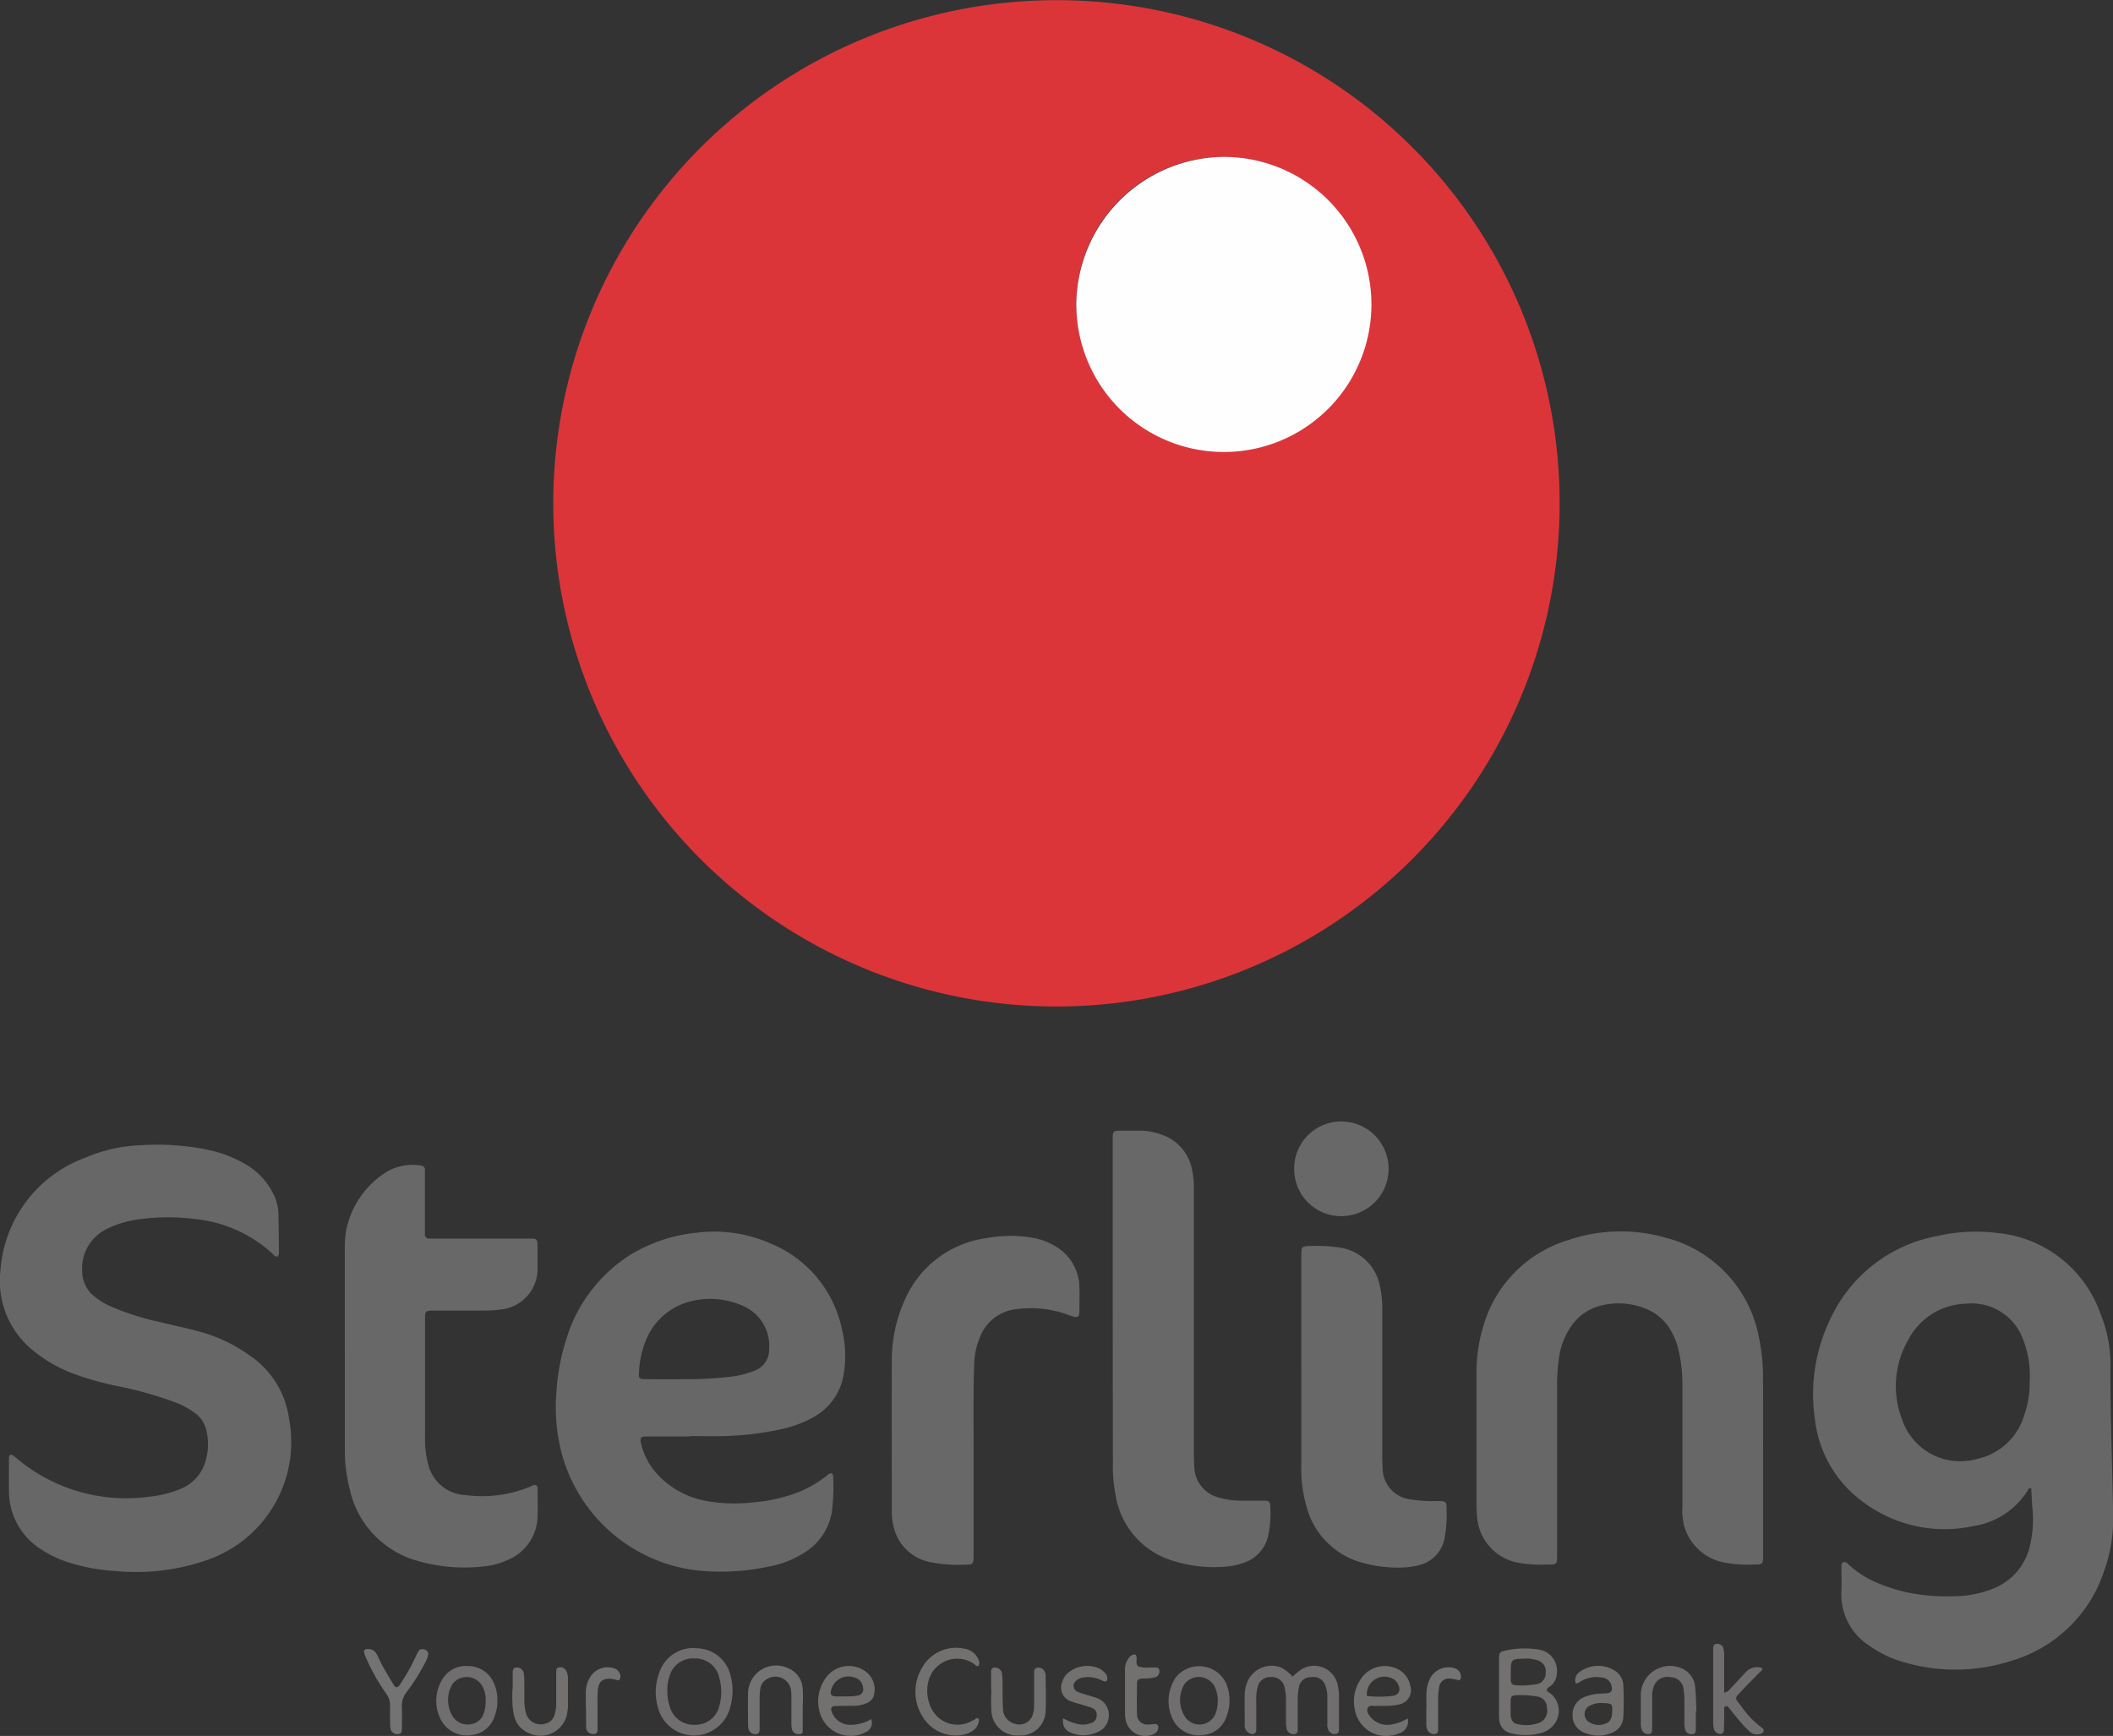 <svg xmlns="http://www.w3.org/2000/svg" width="48.687" height="40" viewBox="0 0 48.687 40">
  <rect x="0" y="0" width="48.687" height="40" fill="#333333" stroke="none"/>
  <g id="Sterling-Bank-Plc-Logo" transform="translate(-10.008 -97.42)">
    <path id="Path_160" data-name="Path 160" d="M289.817,109.024a11.594,11.594,0,1,1-11.572-11.6A11.58,11.58,0,0,1,289.817,109.024Zm-11.136-4.579a3.387,3.387,0,1,0,3.4-3.409A3.393,3.393,0,0,0,278.682,104.445Z" transform="translate(-243.873 0)" fill="#db353a"/>
    <g id="Group_295" data-name="Group 295" transform="translate(10.008 123.262)">
      <path id="Path_169" data-name="Path 169" d="M610.257,618.69a1.083,1.083,0,0,1,1.08-1.081,1.091,1.091,0,1,1,.01,2.182,1.083,1.083,0,0,1-1.09-1.1Z" transform="translate(-580.437 -617.61)" fill="#686868"/>
      <g id="Group_294" data-name="Group 294" transform="translate(0 0.212)">
        <path id="Path_161" data-name="Path 161" d="M855.892,674.622c-.038-.013-.05,0-.062.015a1.79,1.79,0,0,1-1.259.849A3.131,3.131,0,0,1,852,674.92a2.732,2.732,0,0,1-1.093-1.9,3.97,3.97,0,0,1,.354-2.3,3.393,3.393,0,0,1,2.463-1.915,3.976,3.976,0,0,1,1.391-.07,2.8,2.8,0,0,1,2.374,1.865,3.066,3.066,0,0,1,.229,1.152c-.008,1.163.041,2.324.062,3.487a3.6,3.6,0,0,1-.23,1.345,3.19,3.19,0,0,1-2.057,1.99,4.219,4.219,0,0,1-2.488.065,2.585,2.585,0,0,1-.841-.393,1.4,1.4,0,0,1-.646-1.259c.009-.192,0-.385,0-.577,0-.038.008-.078.047-.09a.1.1,0,0,1,.1.036,2.2,2.2,0,0,0,.59.4,3.63,3.63,0,0,0,.941.29,4.549,4.549,0,0,0,1,.056,2.4,2.4,0,0,0,.8-.166,1.39,1.39,0,0,0,.883-1.075,2.525,2.525,0,0,0,.039-.795C855.906,674.916,855.9,674.764,855.892,674.622Zm-.035-2.484a2.281,2.281,0,0,0-.173-1,1.259,1.259,0,0,0-1.3-.774,1.546,1.546,0,0,0-1.329.839,2.132,2.132,0,0,0-.14,1.826,1.415,1.415,0,0,0,1.717.915,1.451,1.451,0,0,0,1.089-.982,2.235,2.235,0,0,0,.135-.818Z" transform="translate(-809.089 -666.378)" fill="#686767"/>
        <path id="Path_162" data-name="Path 162" d="M16.4,630.982c-.069-.006-.1-.057-.138-.093a3.09,3.09,0,0,0-1.78-.778,4.864,4.864,0,0,0-1.2,0,2.334,2.334,0,0,0-.789.219,1.01,1.01,0,0,0-.591,1,.732.732,0,0,0,.263.552,1.628,1.628,0,0,0,.42.256,6.187,6.187,0,0,0,1.07.341c.311.075.625.139.933.224a3.571,3.571,0,0,1,1.162.546,2.1,2.1,0,0,1,.919,1.472,2.876,2.876,0,0,1-1.894,3.251,4.956,4.956,0,0,1-2.11.251,4.4,4.4,0,0,1-1.051-.189,2.648,2.648,0,0,1-.667-.315,1.58,1.58,0,0,1-.732-1.341c-.005-.256,0-.513,0-.769,0-.057.047-.081.091-.05s.114.092.171.137a3.913,3.913,0,0,0,2.962.816,2.482,2.482,0,0,0,.692-.165,1,1,0,0,0,.556-.5,1.374,1.374,0,0,0,.063-.914.676.676,0,0,0-.275-.367,1.854,1.854,0,0,0-.461-.241,8.912,8.912,0,0,0-1.292-.361,6.861,6.861,0,0,1-.977-.271,3.3,3.3,0,0,1-.975-.55,2.056,2.056,0,0,1-.753-1.828,2.991,2.991,0,0,1,1.966-2.619,3.523,3.523,0,0,1,1.279-.284,5.723,5.723,0,0,1,1.583.116,2.854,2.854,0,0,1,.814.319,1.6,1.6,0,0,1,.623.641,1.1,1.1,0,0,1,.14.47c.008.32.011.64.013.961A.148.148,0,0,1,16.4,630.982Z" transform="translate(-10.008 -628.078)" fill="#686767"/>
        <path id="Path_163" data-name="Path 163" d="M270.8,673.4h-1.016c-.1,0-.131.036-.109.136a1.571,1.571,0,0,0,.335.683,2.009,2.009,0,0,0,1.143.661,3.672,3.672,0,0,0,1.121.038,3.731,3.731,0,0,0,.833-.164,2.6,2.6,0,0,0,.888-.479c.057-.05.113-.023.113.047a4.835,4.835,0,0,1-.028.795,1.353,1.353,0,0,1-.582.925,2.271,2.271,0,0,1-.884.358,5.214,5.214,0,0,1-1.692.081,3.676,3.676,0,0,1-3.064-2.672,4.19,4.19,0,0,1-.127-1.441,5.111,5.111,0,0,1,.244-1.262,3.494,3.494,0,0,1,1.441-1.88,3.6,3.6,0,0,1,1.546-.52,3.217,3.217,0,0,1,1.689.241,2.745,2.745,0,0,1,1.665,2.012,2.534,2.534,0,0,1,.033,1.008,1.361,1.361,0,0,1-.61.937,2.516,2.516,0,0,1-.811.324,6.8,6.8,0,0,1-1.333.163c-.265.008-.531,0-.795,0Zm-.223-1.32a8.883,8.883,0,0,0,1.172-.057,2.132,2.132,0,0,0,.555-.142.512.512,0,0,0,.328-.494,1,1,0,0,0-.6-.994,1.842,1.842,0,0,0-1.233-.1,1.5,1.5,0,0,0-1.018.921,2.174,2.174,0,0,0-.146.7c-.013.144,0,.164.14.166C270.033,672.084,270.288,672.082,270.575,672.082Z" transform="translate(-254.91 -666.355)" fill="#686767"/>
        <path id="Path_164" data-name="Path 164" d="M701.461,673.762v2.251c0,.207-.008.212-.219.214a2.814,2.814,0,0,1-.656-.043,1.192,1.192,0,0,1-.947-.855,1.519,1.519,0,0,1-.037-.437v-2.775a3.524,3.524,0,0,0-.092-.845,1.648,1.648,0,0,0-.172-.432,1.151,1.151,0,0,0-.616-.522,1.651,1.651,0,0,0-1-.058,1.17,1.17,0,0,0-.7.5,1.671,1.671,0,0,0-.266.714,4.425,4.425,0,0,0-.042.6q0,1.924,0,3.846c0,.336.022.307-.315.307a2.652,2.652,0,0,1-.546-.036,1.158,1.158,0,0,1-.982-1.066,2.893,2.893,0,0,1-.014-.3v-2.94a3.692,3.692,0,0,1,.161-1.165,2.911,2.911,0,0,1,1.948-1.968,3.765,3.765,0,0,1,2.245-.058,2.927,2.927,0,0,1,2.159,2.327,4.311,4.311,0,0,1,.088.93C701.464,672.553,701.461,673.157,701.461,673.762Z" transform="translate(-660.836 -666.23)" fill="#676767"/>
        <path id="Path_165" data-name="Path 165" d="M169.862,642.127v-2.281a2.867,2.867,0,0,1,.024-.438,2.06,2.06,0,0,1,.944-1.388,1.162,1.162,0,0,1,.795-.141.088.088,0,0,1,.083.093c0,.064,0,.128,0,.192v1.291a.093.093,0,0,0,.1.105l.22,0h2.089c.178,0,.182.007.185.188v.467a.939.939,0,0,1-.849.979,3.072,3.072,0,0,1-.411.025c-.339,0-.678,0-1.016,0h-.192c-.089.005-.118.031-.123.112,0,.055,0,.11,0,.165v2.61a2.275,2.275,0,0,0,.066.626.926.926,0,0,0,.883.739,2.881,2.881,0,0,0,1.506-.21c.1-.05.137-.026.138.081,0,.2.007.4,0,.6a1.11,1.11,0,0,1-.7,1.028,1.677,1.677,0,0,1-.528.142,3.885,3.885,0,0,1-1.523-.122,2.2,2.2,0,0,1-1.575-1.644,3.572,3.572,0,0,1-.115-.924v-2.308Z" transform="translate(-161.917 -637.074)" fill="#686868"/>
        <path id="Path_166" data-name="Path 166" d="M526.109,625.97v-3.844c0-.263-.008-.253.256-.252.138,0,.275,0,.412,0a1.377,1.377,0,0,1,.456.09,1.055,1.055,0,0,1,.7.787,2.027,2.027,0,0,1,.047.49v5.985c0,.128,0,.257.008.384a.751.751,0,0,0,.6.725,1.861,1.861,0,0,0,.488.064c.183,0,.366,0,.549,0,.061,0,.109.024.111.092a2.452,2.452,0,0,1-.05.736.845.845,0,0,1-.55.6,1.532,1.532,0,0,1-.4.09,3.169,3.169,0,0,1-1.221-.127,1.888,1.888,0,0,1-1.341-1.524,3.407,3.407,0,0,1-.061-.71Q526.11,627.769,526.109,625.97Z" transform="translate(-500.47 -621.874)" fill="#686868"/>
        <path id="Path_167" data-name="Path 167" d="M425.483,675.844v2.144c0,.248,0,.248-.239.248a3.111,3.111,0,0,1-.711-.05,1.076,1.076,0,0,1-.871-.745,1.449,1.449,0,0,1-.063-.433c0-1.154-.005-2.308,0-3.462a3.368,3.368,0,0,1,.3-1.414,2.4,2.4,0,0,1,1.888-1.422,2.932,2.932,0,0,1,1.093,0,1.492,1.492,0,0,1,.484.186,1.11,1.11,0,0,1,.557.953c.007.183,0,.366,0,.549,0,.133-.036.154-.171.111-.061-.019-.121-.043-.182-.063a2.5,2.5,0,0,0-1.086-.1,1.014,1.014,0,0,0-.862.673,1.628,1.628,0,0,0-.12.534c-.009.21-.016.421-.017.631C425.481,674.743,425.483,675.293,425.483,675.844Z" transform="translate(-403.05 -668.236)" fill="#686868"/>
        <path id="Path_168" data-name="Path 168" d="M613.567,678.051v-2.528c0-.244,0-.245.237-.248a3.237,3.237,0,0,1,.657.039,1.1,1.1,0,0,1,.914.874,2.273,2.273,0,0,1,.057.547q0,1.649,0,3.3c0,.119,0,.238.008.357a.727.727,0,0,0,.632.721,3.05,3.05,0,0,0,.6.039c.245,0,.244,0,.242.241a2.776,2.776,0,0,1-.044.6.786.786,0,0,1-.632.646,1.762,1.762,0,0,1-.353.046,3.007,3.007,0,0,1-.87-.1,1.817,1.817,0,0,1-1.334-1.328,3.044,3.044,0,0,1-.116-.868v-2.335Z" transform="translate(-583.582 -672.619)" fill="#686868"/>
        <path id="Path_170" data-name="Path 170" d="M588.334,870.225a1.8,1.8,0,0,1,.149-.129.555.555,0,0,1,.894.337,1.305,1.305,0,0,1,.026.19c0,.265,0,.531,0,.795,0,.055,0,.117-.073.128a.161.161,0,0,1-.164-.077.276.276,0,0,1-.031-.159v-.6a.729.729,0,0,0-.053-.3.282.282,0,0,0-.312-.173.276.276,0,0,0-.286.211,1.434,1.434,0,0,0-.031.3c0,.22,0,.44,0,.66,0,.054.006.116-.059.14a.164.164,0,0,1-.194-.111.934.934,0,0,1-.018-.19c0-.165,0-.33,0-.5a1.3,1.3,0,0,0-.031-.272.3.3,0,0,0-.322-.241.292.292,0,0,0-.3.235.95.95,0,0,0-.031.3c0,.229,0,.458,0,.687a.091.091,0,0,1-.134.082.2.2,0,0,1-.132-.218c0-.238-.005-.476,0-.714a.78.78,0,0,1,.062-.265.606.606,0,0,1,.779-.325A.95.95,0,0,1,588.334,870.225Z" transform="translate(-558.551 -857.645)" fill="#706e6e"/>
        <path id="Path_171" data-name="Path 171" d="M706.4,862.858c.013.05.059.064.093.089a.512.512,0,0,1-.025.808.547.547,0,0,1-.168.09,1.378,1.378,0,0,1-.731.013.339.339,0,0,1-.263-.317,1.144,1.144,0,0,1-.005-.137V862.2c0-.217,0-.219.223-.261a1.955,1.955,0,0,1,.656-.012.493.493,0,0,1,.454.553.4.4,0,0,1-.12.269C706.481,862.781,706.421,862.8,706.4,862.858Zm-.831.4v.137a.48.48,0,0,0,0,.055c.012.113.056.177.157.2a.894.894,0,0,0,.485-.025.3.3,0,0,0,.193-.352.255.255,0,0,0-.231-.262,1.882,1.882,0,0,0-.325-.03c-.293,0-.281-.013-.28.283Zm.307-.5a2.712,2.712,0,0,0,.3-.031.252.252,0,0,0,.2-.26.261.261,0,0,0-.168-.282.845.845,0,0,0-.348-.044c-.271.008-.289.025-.288.3,0,.334-.026.31.307.318Z" transform="translate(-670.761 -849.975)" fill="#737070"/>
        <path id="Path_172" data-name="Path 172" d="M315.918,862.947a1.513,1.513,0,0,1-.071.377.859.859,0,0,1-1.641-.034,1.274,1.274,0,0,1,.019-.808.823.823,0,0,1,.889-.579.813.813,0,0,1,.761.638A1.3,1.3,0,0,1,315.918,862.947Zm-1.5-.069a1.022,1.022,0,0,0,.05.351.571.571,0,0,0,.587.437.562.562,0,0,0,.559-.435,1.188,1.188,0,0,0,0-.646.561.561,0,0,0-.578-.447.555.555,0,0,0-.571.417A.878.878,0,0,0,314.416,862.878Z" transform="translate(-299.04 -849.977)" fill="#706e6e"/>
        <path id="Path_173" data-name="Path 173" d="M390.725,871.387a.232.232,0,0,1-.137.305.738.738,0,0,1-1.025-.393.916.916,0,0,1,.086-.818.654.654,0,0,1,.887-.232.519.519,0,0,1,.264.532.278.278,0,0,1-.167.233.764.764,0,0,1-.321.066c-.146,0-.293,0-.439.006a.073.073,0,0,0-.065.1.448.448,0,0,0,.422.332A.924.924,0,0,0,390.725,871.387Zm-.569-.524c.044,0,.154,0,.261-.021a.144.144,0,0,0,.121-.182.255.255,0,0,0-.175-.225.412.412,0,0,0-.56.282c-.026.1,0,.141.1.145C389.963,870.866,390.026,870.863,390.156,870.863Z" transform="translate(-370.652 -857.828)" fill="#737070"/>
        <path id="Path_174" data-name="Path 174" d="M639.209,871.334a.285.285,0,0,1-.212.351.733.733,0,0,1-1.006-.562.9.9,0,0,1,.118-.661.661.661,0,0,1,.809-.289.542.542,0,0,1,.355.422.332.332,0,0,1-.257.418,1.388,1.388,0,0,1-.216.032c-.11.006-.22,0-.329.005-.061,0-.142-.026-.176.037-.044.082.01.158.063.222a.5.5,0,0,0,.469.168A.957.957,0,0,0,639.209,871.334Zm-.944-.518a2.293,2.293,0,0,0,.6,0c.142-.018.192-.131.127-.262a.293.293,0,0,0-.18-.156.405.405,0,0,0-.541.422Z" transform="translate(-606.775 -857.794)" fill="#737070"/>
        <path id="Path_175" data-name="Path 175" d="M739.459,870.5a.231.231,0,0,1,.088-.262.72.72,0,0,1,.845-.01.427.427,0,0,1,.164.307,7.348,7.348,0,0,1,0,.74.406.406,0,0,1-.282.371.776.776,0,0,1-.588,0,.423.423,0,0,1-.3-.416.436.436,0,0,1,.292-.423,1.053,1.053,0,0,1,.237-.061c.081-.012.164-.011.248-.017.11-.008.146-.055.124-.157a.241.241,0,0,0-.224-.207.713.713,0,0,0-.453.068C739.563,870.454,739.529,870.5,739.459,870.5Zm.638.456a.534.534,0,0,0-.339.073.216.216,0,0,0-.032.331.4.4,0,0,0,.408.07c.137-.044.164-.156.166-.281v-.081c0-.082-.029-.1-.12-.11C740.152,870.955,740.124,870.956,740.1,870.956Z" transform="translate(-703.152 -857.765)" fill="#737070"/>
        <path id="Path_176" data-name="Path 176" d="M804.754,861.1c.1-.011.122-.066.158-.1.113-.119.224-.241.336-.361a.348.348,0,0,1,.389-.1c0,.064-.05.082-.078.113-.134.138-.272.271-.4.411-.168.18-.168.149-.006.356a2.124,2.124,0,0,0,.494.508c.038.025.022.094-.022.112a.251.251,0,0,1-.281-.04,2.316,2.316,0,0,1-.208-.218c-.1-.111-.186-.226-.278-.339a.058.058,0,0,0-.069-.023c-.036.012-.03.044-.03.069,0,.164,0,.329-.008.493a.084.084,0,0,1-.12.068.152.152,0,0,1-.11-.111.854.854,0,0,1-.017-.163V860.1c0-.056.006-.114.08-.119a.142.142,0,0,1,.153.092.5.5,0,0,1,.02.161v.866Z" transform="translate(-765.03 -848.155)" fill="#706e6e"/>
        <path id="Path_177" data-name="Path 177" d="M213.754,870.976a.874.874,0,0,1-.057.335.624.624,0,0,1-.56.456.672.672,0,0,1-.686-.359.934.934,0,0,1,.032-.92.624.624,0,0,1,.6-.313.639.639,0,0,1,.588.388A.9.9,0,0,1,213.754,870.976Zm-.271.013a.65.65,0,0,0-.077-.355.414.414,0,0,0-.69-.04.717.717,0,0,0,.031.773.414.414,0,0,0,.39.149.367.367,0,0,0,.31-.273A.748.748,0,0,0,213.483,870.989Z" transform="translate(-202.294 -857.839)" fill="#706e6e"/>
        <path id="Path_178" data-name="Path 178" d="M553.366,870.935a.956.956,0,0,1-.067.368.615.615,0,0,1-.546.435.669.669,0,0,1-.661-.3.965.965,0,0,1,.042-1.036.69.69,0,0,1,1.135.105A.979.979,0,0,1,553.366,870.935Zm-.27.034a.718.718,0,0,0-.091-.38.414.414,0,0,0-.675-.028.713.713,0,0,0,.022.773.4.4,0,0,0,.7-.111.721.721,0,0,0,.041-.252Z" transform="translate(-525.036 -857.813)" fill="#706e6e"/>
        <path id="Path_179" data-name="Path 179" d="M247.645,871.34v-.384c0-.05.01-.094.063-.108a.152.152,0,0,1,.13.026.162.162,0,0,1,.066.115c.006.064.01.127.01.191,0,.146,0,.293,0,.439a1.143,1.143,0,0,0,.035.27.352.352,0,0,0,.451.248.283.283,0,0,0,.21-.2,1,1,0,0,0,.038-.3v-.686c0-.046,0-.1.059-.108a.145.145,0,0,1,.13.027.218.218,0,0,1,.06.089.437.437,0,0,1,.021.134v.658a.811.811,0,0,1-.012.109.623.623,0,0,1-.878.5.562.562,0,0,1-.348-.4,1.529,1.529,0,0,1-.041-.3c-.007-.109,0-.219,0-.329Z" transform="translate(-235.832 -858.475)" fill="#737070"/>
        <path id="Path_180" data-name="Path 180" d="M435.972,862.249c-.059,0-.091-.053-.137-.078a.684.684,0,0,0-1.015.44.9.9,0,0,0,.062.59.671.671,0,0,0,.826.361.958.958,0,0,0,.219-.111.05.05,0,0,1,.046,0,.067.067,0,0,1,.015.05.321.321,0,0,1-.157.245.559.559,0,0,1-.2.08.887.887,0,0,1-.928-.393,1.076,1.076,0,0,1-.027-1.147.894.894,0,0,1,.958-.443.419.419,0,0,1,.351.273A.135.135,0,0,1,435.972,862.249Z" transform="translate(-413.431 -849.91)" fill="#737070"/>
        <path id="Path_181" data-name="Path 181" d="M772.212,871.164v.411c0,.055,0,.113-.079.119a.143.143,0,0,1-.159-.082.455.455,0,0,1-.026-.16c0-.183,0-.366,0-.547a1.614,1.614,0,0,0-.023-.273.3.3,0,0,0-.289-.248.332.332,0,0,0-.373.167.55.55,0,0,0-.056.265v.659a1.132,1.132,0,0,1-.009.164c-.007.04-.043.054-.082.055a.149.149,0,0,1-.149-.1.375.375,0,0,1-.023-.133q0-.343,0-.686a.674.674,0,0,1,.953-.592.513.513,0,0,1,.3.43c.02.181.02.365.029.547Z" transform="translate(-733.137 -857.79)" fill="#706e6e"/>
        <path id="Path_182" data-name="Path 182" d="M469.7,871.388v-.438c0-.061.053-.091.114-.079a.164.164,0,0,1,.139.149,1.77,1.77,0,0,1,.01.218c0,.192,0,.384.01.575a.359.359,0,0,0,.262.348.327.327,0,0,0,.431-.226.951.951,0,0,0,.025-.244c0-.228,0-.457,0-.685,0-.053-.007-.115.065-.132a.156.156,0,0,1,.179.09.212.212,0,0,1,.021.078c0,.274.014.547,0,.822a.575.575,0,0,1-.615.569.591.591,0,0,1-.634-.552,4.283,4.283,0,0,1,0-.493Z" transform="translate(-446.863 -858.499)" fill="#737070"/>
        <path id="Path_183" data-name="Path 183" d="M358.144,871.119c0,.165,0,.329,0,.494,0,.056-.05.073-.1.067a.153.153,0,0,1-.152-.132,1.056,1.056,0,0,1-.009-.164v-.494a1.9,1.9,0,0,0-.005-.192.364.364,0,0,0-.546-.294.305.305,0,0,0-.167.237,1.694,1.694,0,0,0-.014.248v.659c0,.054,0,.115-.069.131a.157.157,0,0,1-.178-.094.354.354,0,0,1-.019-.107c0-.248-.009-.5,0-.741a.646.646,0,0,1,.923-.577.539.539,0,0,1,.336.5c.013.154,0,.311,0,.466Z" transform="translate(-339.648 -857.775)" fill="#747373"/>
        <path id="Path_184" data-name="Path 184" d="M502.22,871.312a1.455,1.455,0,0,0,.333.132.552.552,0,0,0,.323-.022.177.177,0,0,0,.121-.166.162.162,0,0,0-.1-.178c-.093-.036-.19-.063-.285-.093a1.659,1.659,0,0,1-.234-.074.334.334,0,0,1-.175-.437.464.464,0,0,1,.111-.187.688.688,0,0,1,.765-.111.472.472,0,0,1,.123.107c.05.058.053.154.016.175s-.085-.011-.124-.029a.723.723,0,0,0-.4-.057.311.311,0,0,0-.173.077.149.149,0,0,0,.024.248,1.232,1.232,0,0,0,.18.063c.1.034.211.06.312.1a.423.423,0,0,1,.092.705.754.754,0,0,1-.776.057.324.324,0,0,1-.081-.072.261.261,0,0,1-.046-.1A.768.768,0,0,1,502.22,871.312Z" transform="translate(-477.728 -857.774)" fill="#737070"/>
        <path id="Path_185" data-name="Path 185" d="M180.372,862.257a.6.6,0,0,1-.087.224,4.6,4.6,0,0,1-.409.646.506.506,0,0,0-.111.354c.007.164,0,.329,0,.494,0,.055-.005.114-.079.122a.16.16,0,0,1-.177-.1.559.559,0,0,1-.015-.135c0-.137-.006-.274,0-.411a.473.473,0,0,0-.1-.3,4.522,4.522,0,0,1-.455-.811.582.582,0,0,1-.046-.128.06.06,0,0,1,.061-.072.218.218,0,0,1,.23.116c.05.088.085.182.135.269.084.152.173.3.264.447.038.062.083.059.127,0a4.607,4.607,0,0,0,.354-.618,1.887,1.887,0,0,1,.086-.17c.035-.055.093-.05.149-.032A.107.107,0,0,1,180.372,862.257Z" transform="translate(-170.505 -850.194)" fill="#747373"/>
        <path id="Path_186" data-name="Path 186" d="M532.075,864.83c.06.086-.033.224.075.274a.737.737,0,0,0,.27.019h.082c.056,0,.117,0,.119.078a.135.135,0,0,1-.1.149,1.339,1.339,0,0,1-.189.027c-.045,0-.091,0-.137.006s-.088.03-.089.083c0,.248-.009.494,0,.74a.233.233,0,0,0,.255.232,1.146,1.146,0,0,0,.136-.013c.078-.007.115.04.095.112a.184.184,0,0,1-.127.132.459.459,0,0,1-.624-.356.733.733,0,0,1-.012-.136v-.987a.418.418,0,0,1,.085-.282C531.957,864.856,532,864.808,532.075,864.83Z" transform="translate(-505.907 -852.755)" fill="#737070"/>
        <path id="Path_187" data-name="Path 187" d="M671.542,871.689c0-.119-.005-.237,0-.356a.777.777,0,0,1,.09-.341.476.476,0,0,1,.564-.223.2.2,0,0,1,.14.21c0,.036-.016.072-.068.061a1.075,1.075,0,0,0-.161-.03.224.224,0,0,0-.273.2,1.548,1.548,0,0,0-.023.272c0,.229,0,.457,0,.685,0,.046,0,.093-.055.113a.167.167,0,0,1-.171-.057.268.268,0,0,1-.046-.155v-.384Z" transform="translate(-638.674 -858.382)" fill="#747373"/>
        <path id="Path_188" data-name="Path 188" d="M281.7,871.672v-.356a.683.683,0,0,1,.106-.364.466.466,0,0,1,.525-.2.2.2,0,0,1,.145.115.154.154,0,0,1,.012.132c-.028.056-.077.025-.119.016a.57.57,0,0,0-.081-.015c-.2-.015-.289.058-.31.258-.011.109-.007.219-.008.328,0,.2,0,.4,0,.6,0,.071-.056.1-.138.082a.158.158,0,0,1-.126-.159c0-.146,0-.292,0-.438Z" transform="translate(-268.202 -858.37)" fill="#747373"/>
      </g>
    </g>
    <path id="Path_189" data-name="Path 189" d="M509.216,173.628a3.421,3.421,0,0,1,3.4-3.409,3.4,3.4,0,1,1-3.4,3.409Z" transform="translate(-474.408 -69.184)" fill="#fffefe"/>
  </g>
</svg>
